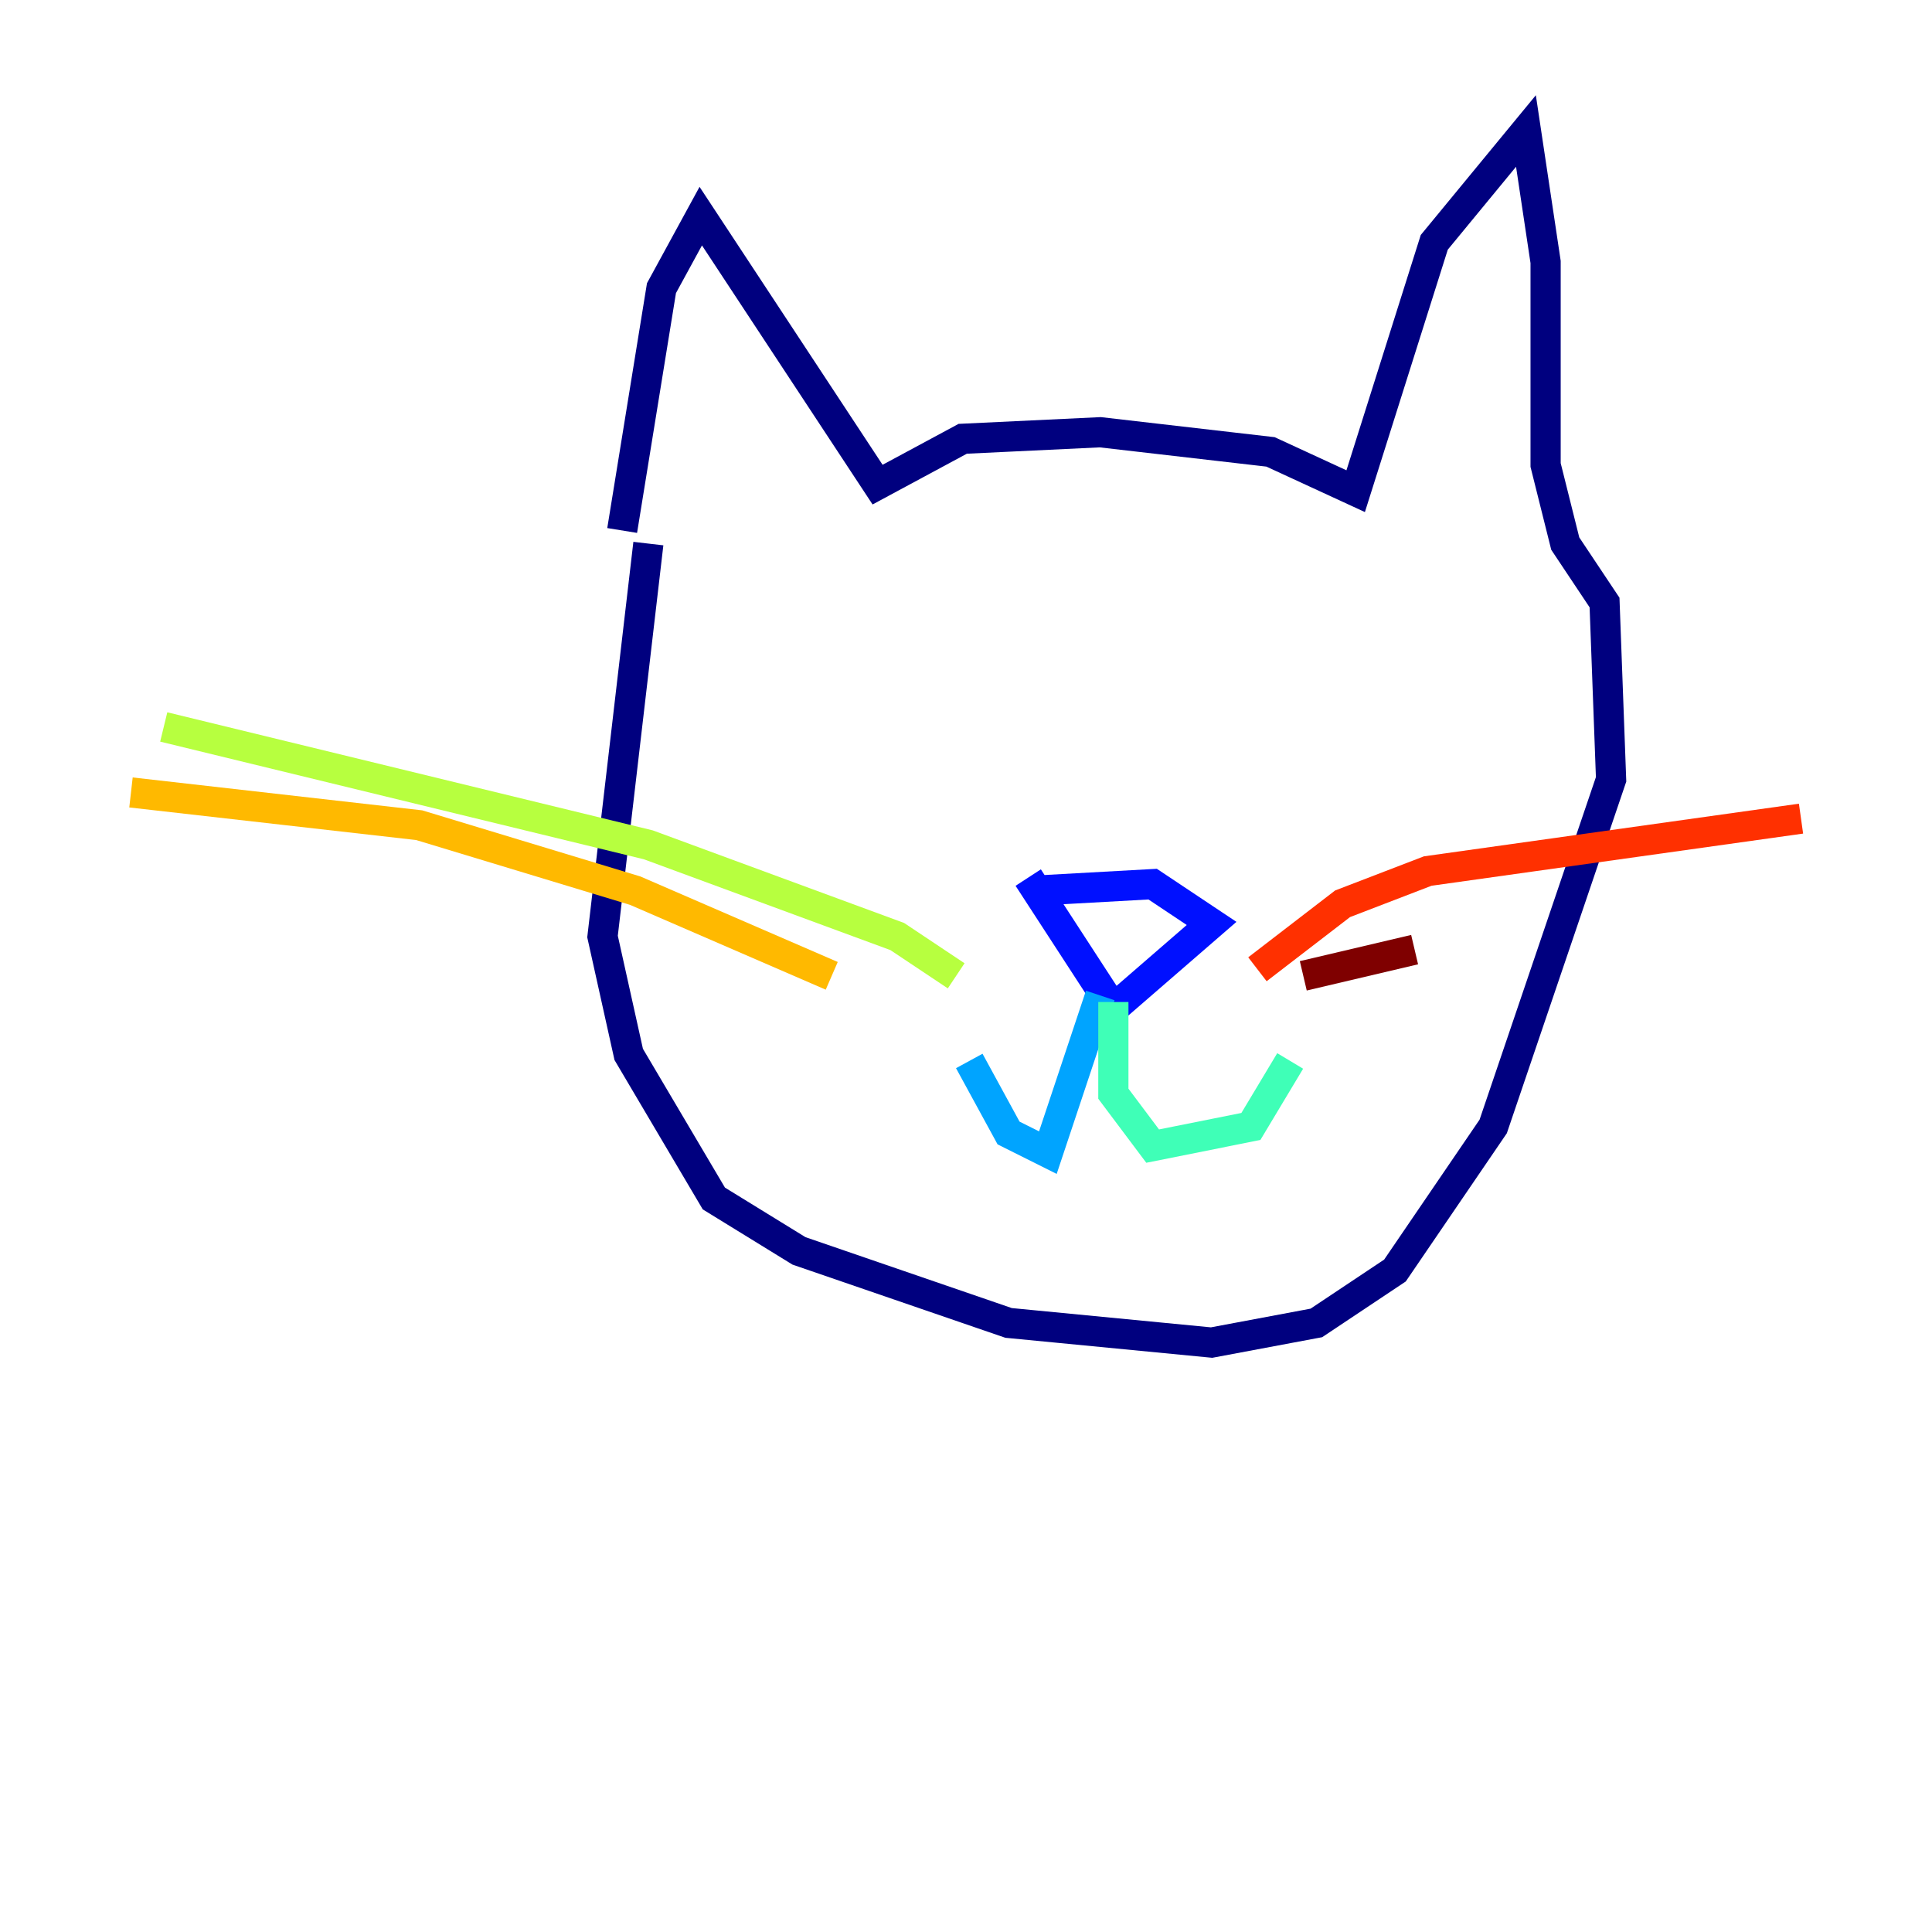 <?xml version="1.0" encoding="utf-8" ?>
<svg baseProfile="tiny" height="128" version="1.2" viewBox="0,0,128,128" width="128" xmlns="http://www.w3.org/2000/svg" xmlns:ev="http://www.w3.org/2001/xml-events" xmlns:xlink="http://www.w3.org/1999/xlink"><defs /><polyline fill="none" points="41.22,35.146 43.824,19.091 46.427,14.319 58.142,32.108 63.783,29.071 72.895,28.637 84.176,29.939 89.817,32.542 95.024,16.054 101.098,8.678 102.4,17.356 102.4,30.807 103.702,36.014 106.305,39.919 106.739,51.634 98.929,74.63 92.42,84.176 87.214,87.647 80.271,88.949 66.82,87.647 52.936,82.875 47.295,79.403 41.654,69.858 39.919,62.047 42.956,36.014" stroke="#00007f" stroke-width="2" /><polyline fill="none" points="68.556,59.01 76.366,58.576 80.271,61.18 73.763,66.82 68.122,58.142" stroke="#0010ff" stroke-width="2" /><polyline fill="none" points="72.895,65.953 69.424,76.366 66.82,75.064 64.217,70.291" stroke="#00a4ff" stroke-width="2" /><polyline fill="none" points="73.763,66.386 73.763,72.461 76.366,75.932 82.875,74.63 85.478,70.291" stroke="#3fffb7" stroke-width="2" /><polyline fill="none" points="63.349,64.651 59.444,62.047 42.956,55.973 10.848,48.163" stroke="#b7ff3f" stroke-width="2" /><polyline fill="none" points="55.105,64.651 42.088,59.01 27.77,54.671 8.678,52.502" stroke="#ffb900" stroke-width="2" /><polyline fill="none" points="83.308,64.217 88.949,59.878 94.59,57.709 119.322,54.237" stroke="#ff3000" stroke-width="2" /><polyline fill="none" points="86.346,64.651 93.722,62.915" stroke="#7f0000" stroke-width="2" /></svg>